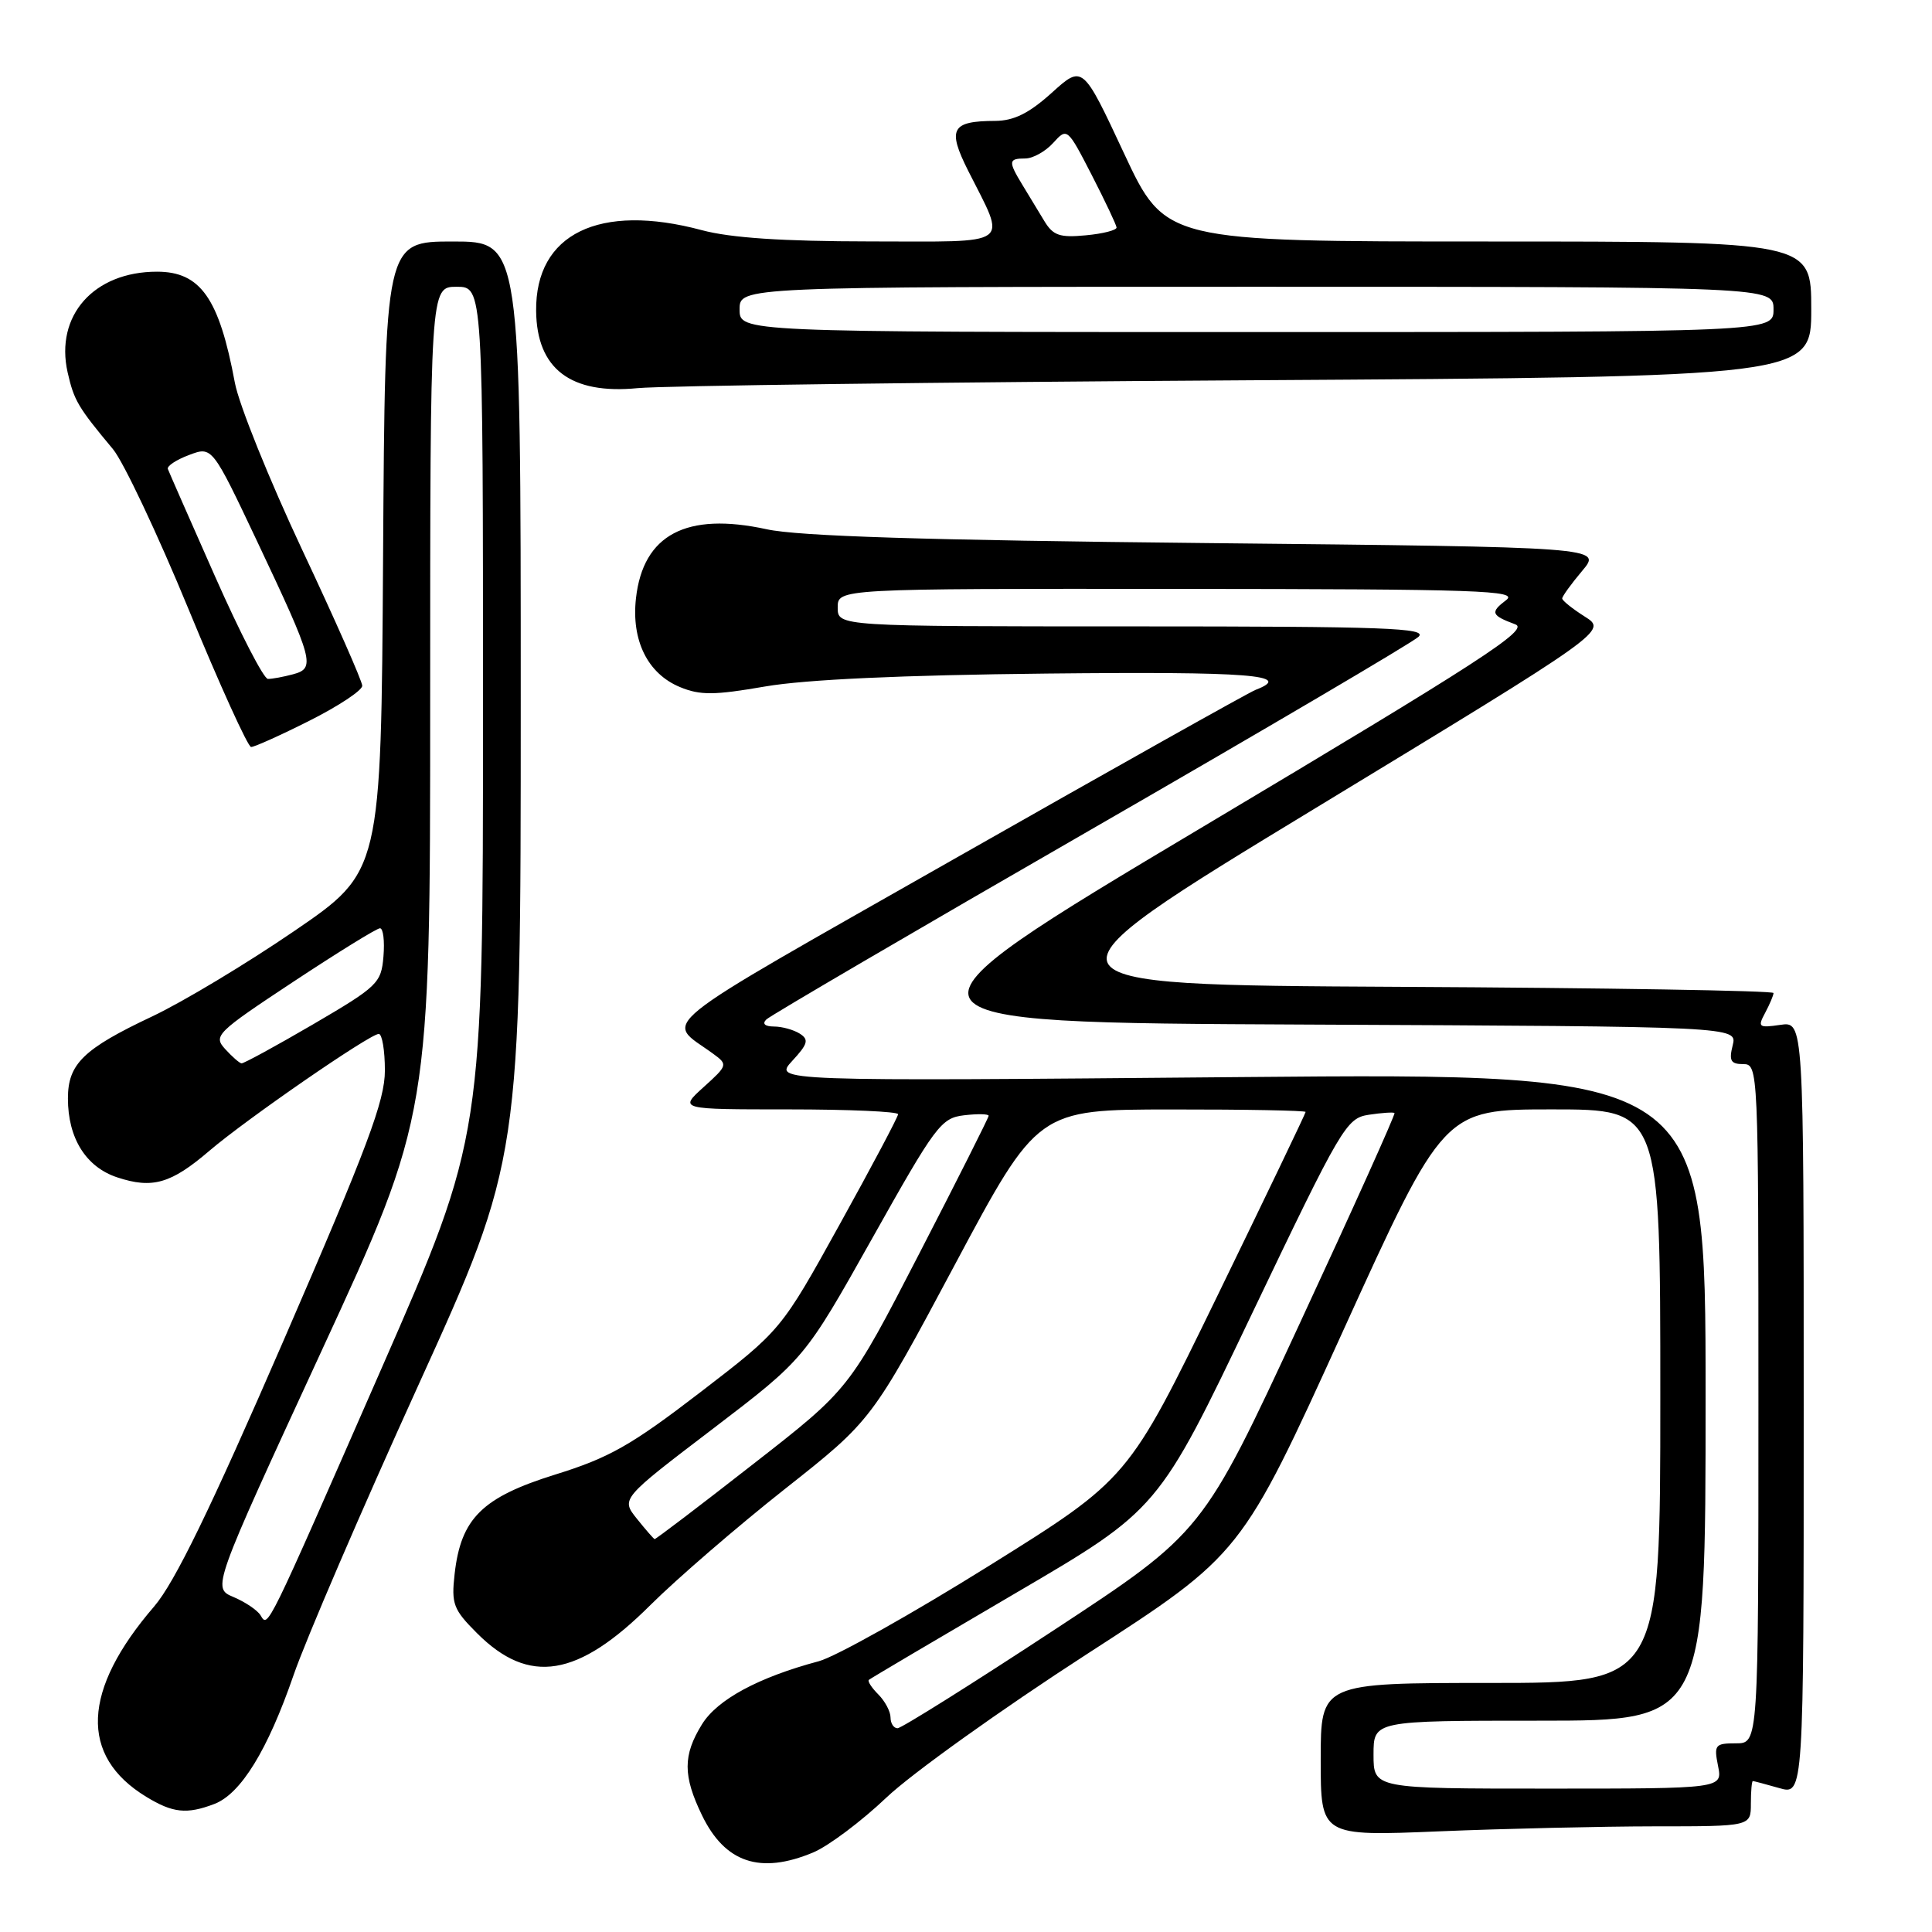 <?xml version="1.0" encoding="UTF-8" standalone="no"?>
<!DOCTYPE svg PUBLIC "-//W3C//DTD SVG 1.1//EN" "http://www.w3.org/Graphics/SVG/1.1/DTD/svg11.dtd" >
<svg xmlns="http://www.w3.org/2000/svg" xmlns:xlink="http://www.w3.org/1999/xlink" version="1.1" viewBox="0 0 256 256">
 <g >
 <path fill="currentColor"
d=" M 107.73 245.47 C 109.75 244.63 114.12 241.35 117.45 238.19 C 120.78 235.02 132.72 226.48 144.00 219.19 C 164.50 205.94 164.50 205.94 177.91 176.47 C 191.31 147.00 191.31 147.00 205.66 147.00 C 220.00 147.00 220.00 147.00 220.00 185.00 C 220.00 223.00 220.00 223.00 197.50 223.00 C 175.00 223.00 175.00 223.00 175.00 233.16 C 175.00 243.31 175.00 243.31 190.75 242.66 C 199.41 242.30 212.24 242.01 219.25 242.00 C 232.00 242.00 232.00 242.00 232.00 239.00 C 232.00 237.35 232.12 236.00 232.26 236.00 C 232.40 236.00 233.97 236.42 235.76 236.93 C 239.00 237.86 239.00 237.86 239.00 186.60 C 239.00 135.35 239.00 135.35 235.90 135.80 C 233.02 136.22 232.87 136.10 233.90 134.19 C 234.50 133.06 235.00 131.88 235.00 131.58 C 235.00 131.27 212.67 130.90 185.37 130.76 C 135.74 130.50 135.74 130.50 174.36 107.05 C 212.98 83.59 212.98 83.59 209.99 81.70 C 208.35 80.66 207.00 79.58 207.00 79.30 C 207.00 79.02 208.19 77.37 209.65 75.64 C 212.29 72.50 212.29 72.50 159.90 71.96 C 122.57 71.58 105.80 71.05 101.59 70.13 C 90.95 67.81 85.22 70.83 84.27 79.27 C 83.64 84.87 85.82 89.27 90.10 91.04 C 92.77 92.15 94.64 92.13 101.40 90.96 C 106.73 90.04 119.49 89.45 138.75 89.25 C 165.61 88.97 171.53 89.43 166.37 91.41 C 165.47 91.76 147.63 101.77 126.71 113.66 C 85.31 137.21 88.12 134.95 94.50 139.63 C 96.46 141.06 96.43 141.16 93.23 144.05 C 89.97 147.00 89.97 147.00 104.48 147.00 C 112.47 147.00 119.00 147.29 119.00 147.64 C 119.00 147.99 115.51 154.57 111.25 162.26 C 103.50 176.26 103.50 176.26 92.76 184.51 C 83.63 191.52 80.74 193.16 73.56 195.39 C 63.88 198.41 61.07 201.19 60.24 208.56 C 59.79 212.54 60.07 213.27 63.21 216.41 C 70.12 223.32 76.56 222.27 86.19 212.67 C 89.66 209.22 97.67 202.30 104.00 197.30 C 115.50 188.22 115.50 188.22 126.50 167.62 C 137.50 147.02 137.50 147.02 155.25 147.01 C 165.01 147.00 173.00 147.15 173.00 147.34 C 173.00 147.53 167.71 158.55 161.25 171.83 C 149.50 195.97 149.50 195.97 131.00 207.51 C 120.83 213.86 110.70 219.53 108.50 220.12 C 100.48 222.26 95.04 225.20 93.01 228.49 C 90.48 232.59 90.48 235.29 93.02 240.54 C 96.07 246.83 100.73 248.39 107.73 245.47 Z  M 28.39 239.04 C 31.91 237.70 35.47 231.91 38.90 221.96 C 40.50 217.31 47.93 200.04 55.41 183.60 C 69.00 153.69 69.00 153.69 69.00 92.85 C 69.00 32.00 69.00 32.00 60.01 32.00 C 51.02 32.00 51.02 32.00 50.76 73.75 C 50.50 115.50 50.50 115.50 39.00 123.36 C 32.67 127.69 24.21 132.77 20.19 134.67 C 11.05 138.98 9.00 140.97 9.00 145.55 C 9.00 150.82 11.39 154.64 15.54 156.01 C 20.20 157.55 22.66 156.84 27.74 152.49 C 32.65 148.29 49.01 137.00 50.19 137.00 C 50.63 137.00 51.00 139.18 51.00 141.84 C 51.00 145.86 48.70 151.98 37.59 177.59 C 27.86 200.02 23.15 209.69 20.43 212.86 C 10.86 223.96 10.49 232.67 19.37 238.08 C 22.89 240.23 24.74 240.43 28.39 239.04 Z  M 41.02 95.49 C 44.86 93.56 48.00 91.48 48.00 90.87 C 48.00 90.27 44.42 82.16 40.04 72.85 C 35.67 63.54 31.65 53.58 31.12 50.71 C 29.04 39.52 26.57 36.00 20.80 36.00 C 12.43 36.00 7.27 41.82 8.96 49.34 C 9.81 53.07 10.31 53.93 14.98 59.53 C 16.36 61.20 20.88 70.75 25.00 80.76 C 29.12 90.77 32.85 98.97 33.27 98.98 C 33.70 98.99 37.19 97.42 41.02 95.49 Z  M 165.25 50.39 C 240.00 49.93 240.00 49.93 240.00 40.96 C 240.00 32.00 240.00 32.00 197.20 32.00 C 154.40 32.00 154.40 32.00 148.93 20.30 C 143.46 8.59 143.46 8.59 139.36 12.30 C 136.35 15.01 134.36 16.00 131.88 16.02 C 126.06 16.04 125.50 17.07 128.28 22.61 C 133.40 32.79 134.48 32.00 115.32 31.99 C 103.67 31.98 96.81 31.52 93.00 30.50 C 79.40 26.85 70.93 30.98 71.04 41.20 C 71.12 48.88 75.61 52.30 84.50 51.43 C 87.80 51.11 124.14 50.64 165.25 50.39 Z  M 182.00 232.50 C 182.00 228.00 182.00 228.00 204.00 228.00 C 226.00 228.00 226.00 228.00 226.00 185.09 C 226.00 142.18 226.00 142.18 164.25 142.72 C 102.50 143.27 102.50 143.27 104.97 140.58 C 107.06 138.32 107.21 137.75 105.97 136.96 C 105.16 136.45 103.62 136.02 102.55 136.02 C 101.34 136.01 100.96 135.65 101.55 135.08 C 102.07 134.57 121.40 123.26 144.50 109.96 C 167.60 96.65 187.16 85.14 187.96 84.38 C 189.21 83.21 183.58 83.00 150.21 83.00 C 111.00 83.00 111.00 83.00 111.00 80.50 C 111.00 78.00 111.00 78.00 156.25 78.03 C 196.11 78.06 201.27 78.24 199.57 79.52 C 197.43 81.14 197.58 81.54 200.79 82.73 C 202.67 83.42 196.33 87.53 159.45 109.52 C 115.89 135.50 115.89 135.50 173.05 135.76 C 230.21 136.02 230.21 136.02 229.59 138.51 C 229.08 140.55 229.33 141.00 230.98 141.00 C 232.98 141.00 233.00 141.53 233.00 186.00 C 233.00 231.00 233.00 231.00 230.03 231.00 C 227.25 231.00 227.09 231.20 227.65 234.00 C 228.25 237.00 228.25 237.00 205.12 237.00 C 182.00 237.00 182.00 237.00 182.00 232.50 Z  M 118.00 227.57 C 118.00 226.79 117.27 225.41 116.38 224.52 C 115.49 223.63 114.93 222.76 115.13 222.59 C 115.33 222.41 124.05 217.26 134.50 211.14 C 153.50 200.02 153.50 200.02 165.88 174.10 C 177.78 149.21 178.39 148.17 181.38 147.71 C 183.10 147.45 184.63 147.35 184.78 147.48 C 184.93 147.61 179.28 160.17 172.21 175.39 C 159.37 203.05 159.37 203.05 139.62 216.02 C 128.75 223.16 119.44 229.00 118.93 229.00 C 118.42 229.00 118.00 228.36 118.00 227.57 Z  M 84.39 201.24 C 82.28 198.60 82.28 198.60 94.45 189.33 C 106.61 180.05 106.61 180.05 115.56 164.11 C 123.97 149.12 124.69 148.14 127.75 147.78 C 129.54 147.57 131.00 147.60 131.00 147.85 C 131.00 148.09 126.85 156.34 121.77 166.18 C 112.54 184.07 112.54 184.07 99.76 194.03 C 92.74 199.52 86.88 203.97 86.74 203.94 C 86.61 203.90 85.55 202.69 84.39 201.24 Z  M 34.52 214.03 C 34.10 213.35 32.49 212.27 30.93 211.61 C 28.11 210.42 28.11 210.42 42.55 179.13 C 57.00 147.83 57.00 147.83 57.00 92.91 C 57.00 38.00 57.00 38.00 60.50 38.00 C 64.00 38.00 64.00 38.00 64.00 94.31 C 64.00 150.62 64.00 150.62 50.59 181.24 C 35.12 216.55 35.54 215.69 34.52 214.03 Z  M 29.83 139.00 C 28.24 137.25 28.67 136.83 38.88 130.08 C 44.77 126.19 49.93 123.00 50.35 123.00 C 50.78 123.00 50.98 124.68 50.81 126.73 C 50.52 130.27 50.06 130.71 41.50 135.72 C 36.55 138.61 32.27 140.94 32.00 140.90 C 31.73 140.87 30.75 140.01 29.83 139.00 Z  M 28.50 76.39 C 25.20 68.94 22.38 62.52 22.24 62.14 C 22.10 61.76 23.36 60.92 25.05 60.29 C 28.11 59.13 28.11 59.13 34.09 71.77 C 41.59 87.64 41.83 88.54 38.82 89.35 C 37.55 89.69 36.05 89.97 35.50 89.96 C 34.95 89.96 31.80 83.85 28.50 76.39 Z  M 98.00 41.00 C 98.00 38.00 98.00 38.00 166.50 38.00 C 235.00 38.00 235.00 38.00 235.00 41.00 C 235.00 44.00 235.00 44.00 166.50 44.00 C 98.00 44.00 98.00 44.00 98.00 41.00 Z  M 138.38 29.29 C 137.62 28.03 136.32 25.89 135.50 24.54 C 133.57 21.37 133.61 21.00 135.85 21.00 C 136.86 21.00 138.53 20.07 139.55 18.94 C 141.40 16.90 141.43 16.92 144.66 23.19 C 146.44 26.66 147.92 29.79 147.95 30.14 C 147.98 30.50 146.15 30.97 143.88 31.18 C 140.43 31.51 139.54 31.21 138.38 29.29 Z "/>
</g>
</svg>